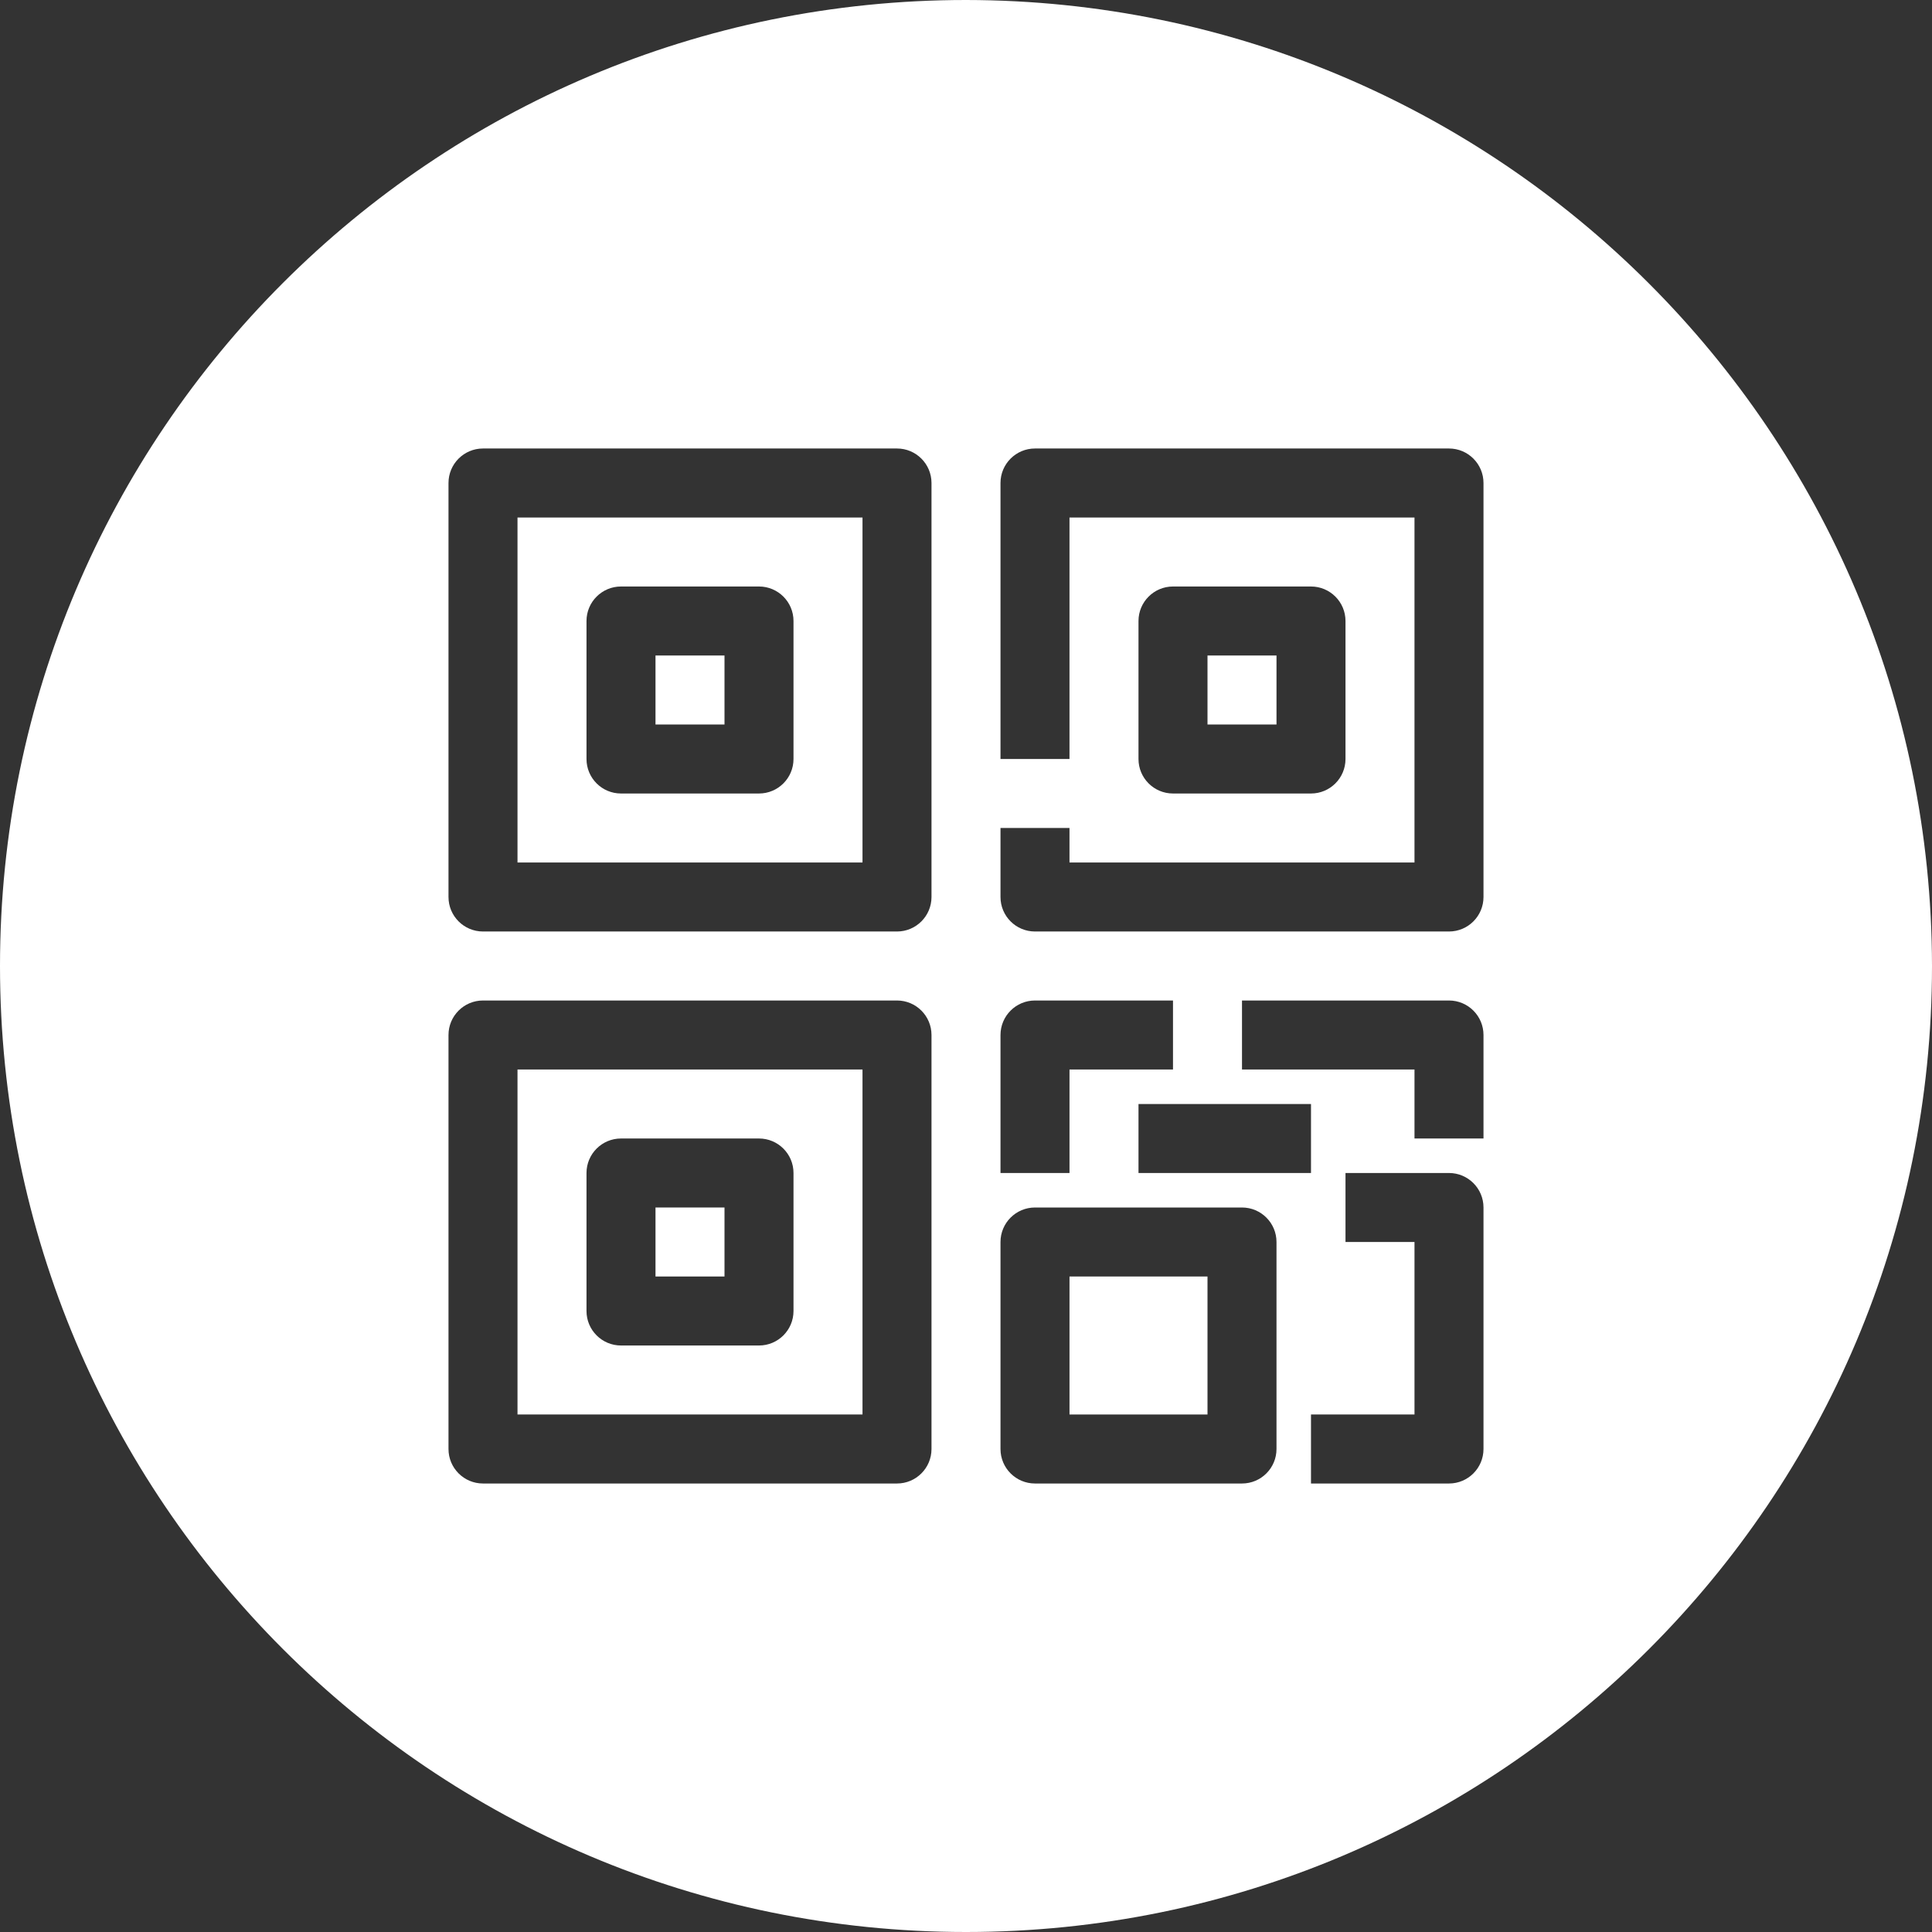 <svg height="448pt" viewBox="0 0 448 448" width="448pt" xmlns="http://www.w3.org/2000/svg" fill="white"><rect x="0" y="0" width="448" height="448" fill="#333333" stroke="none"/><path d="m248 296h32v32h-32zm0 0"/><path d="m152 280h16v16h-16zm0 0"/><path d="m120 200h80v-80h-80zm16-56c0-4.418 3.582-8 8-8h32c4.418 0 8 3.582 8 8v32c0 4.418-3.582 8-8 8h-32c-4.418 0-8-3.582-8-8zm0 0"/><path d="m120 328h80v-80h-80zm16-56c0-4.418 3.582-8 8-8h32c4.418 0 8 3.582 8 8v32c0 4.418-3.582 8-8 8h-32c-4.418 0-8-3.582-8-8zm0 0"/><path d="m152 152h16v16h-16zm0 0"/><path d="m280 152h16v16h-16zm0 0"/><path d="m224 0c-123.711 0-224 100.289-224 224s100.289 224 224 224 224-100.289 224-224c-.141-123.652-100.348-223.859-224-224zm-8 336c0 4.418-3.582 8-8 8h-96c-4.418 0-8-3.582-8-8v-96c0-4.418 3.582-8 8-8h96c4.418 0 8 3.582 8 8zm0-128c0 4.418-3.582 8-8 8h-96c-4.418 0-8-3.582-8-8v-96c0-4.418 3.582-8 8-8h96c4.418 0 8 3.582 8 8zm16 32c0-4.418 3.582-8 8-8h32v16h-24v24h-16zm72 16v16h-40v-16zm-8 80c0 4.418-3.582 8-8 8h-48c-4.418 0-8-3.582-8-8v-48c0-4.418 3.582-8 8-8h48c4.418 0 8 3.582 8 8zm48 0c0 4.418-3.582 8-8 8h-32v-16h24v-40h-16v-16h24c4.418 0 8 3.582 8 8zm0-72h-16v-16h-40v-16h48c4.418 0 8 3.582 8 8zm0-56c0 4.418-3.582 8-8 8h-96c-4.418 0-8-3.582-8-8v-16h16v8h80v-80h-80v56h-16v-64c0-4.418 3.582-8 8-8h96c4.418 0 8 3.582 8 8zm-80-32v-32c0-4.418 3.582-8 8-8h32c4.418 0 8 3.582 8 8v32c0 4.418-3.582 8-8 8h-32c-4.418 0-8-3.582-8-8zm0 0"/></svg>
